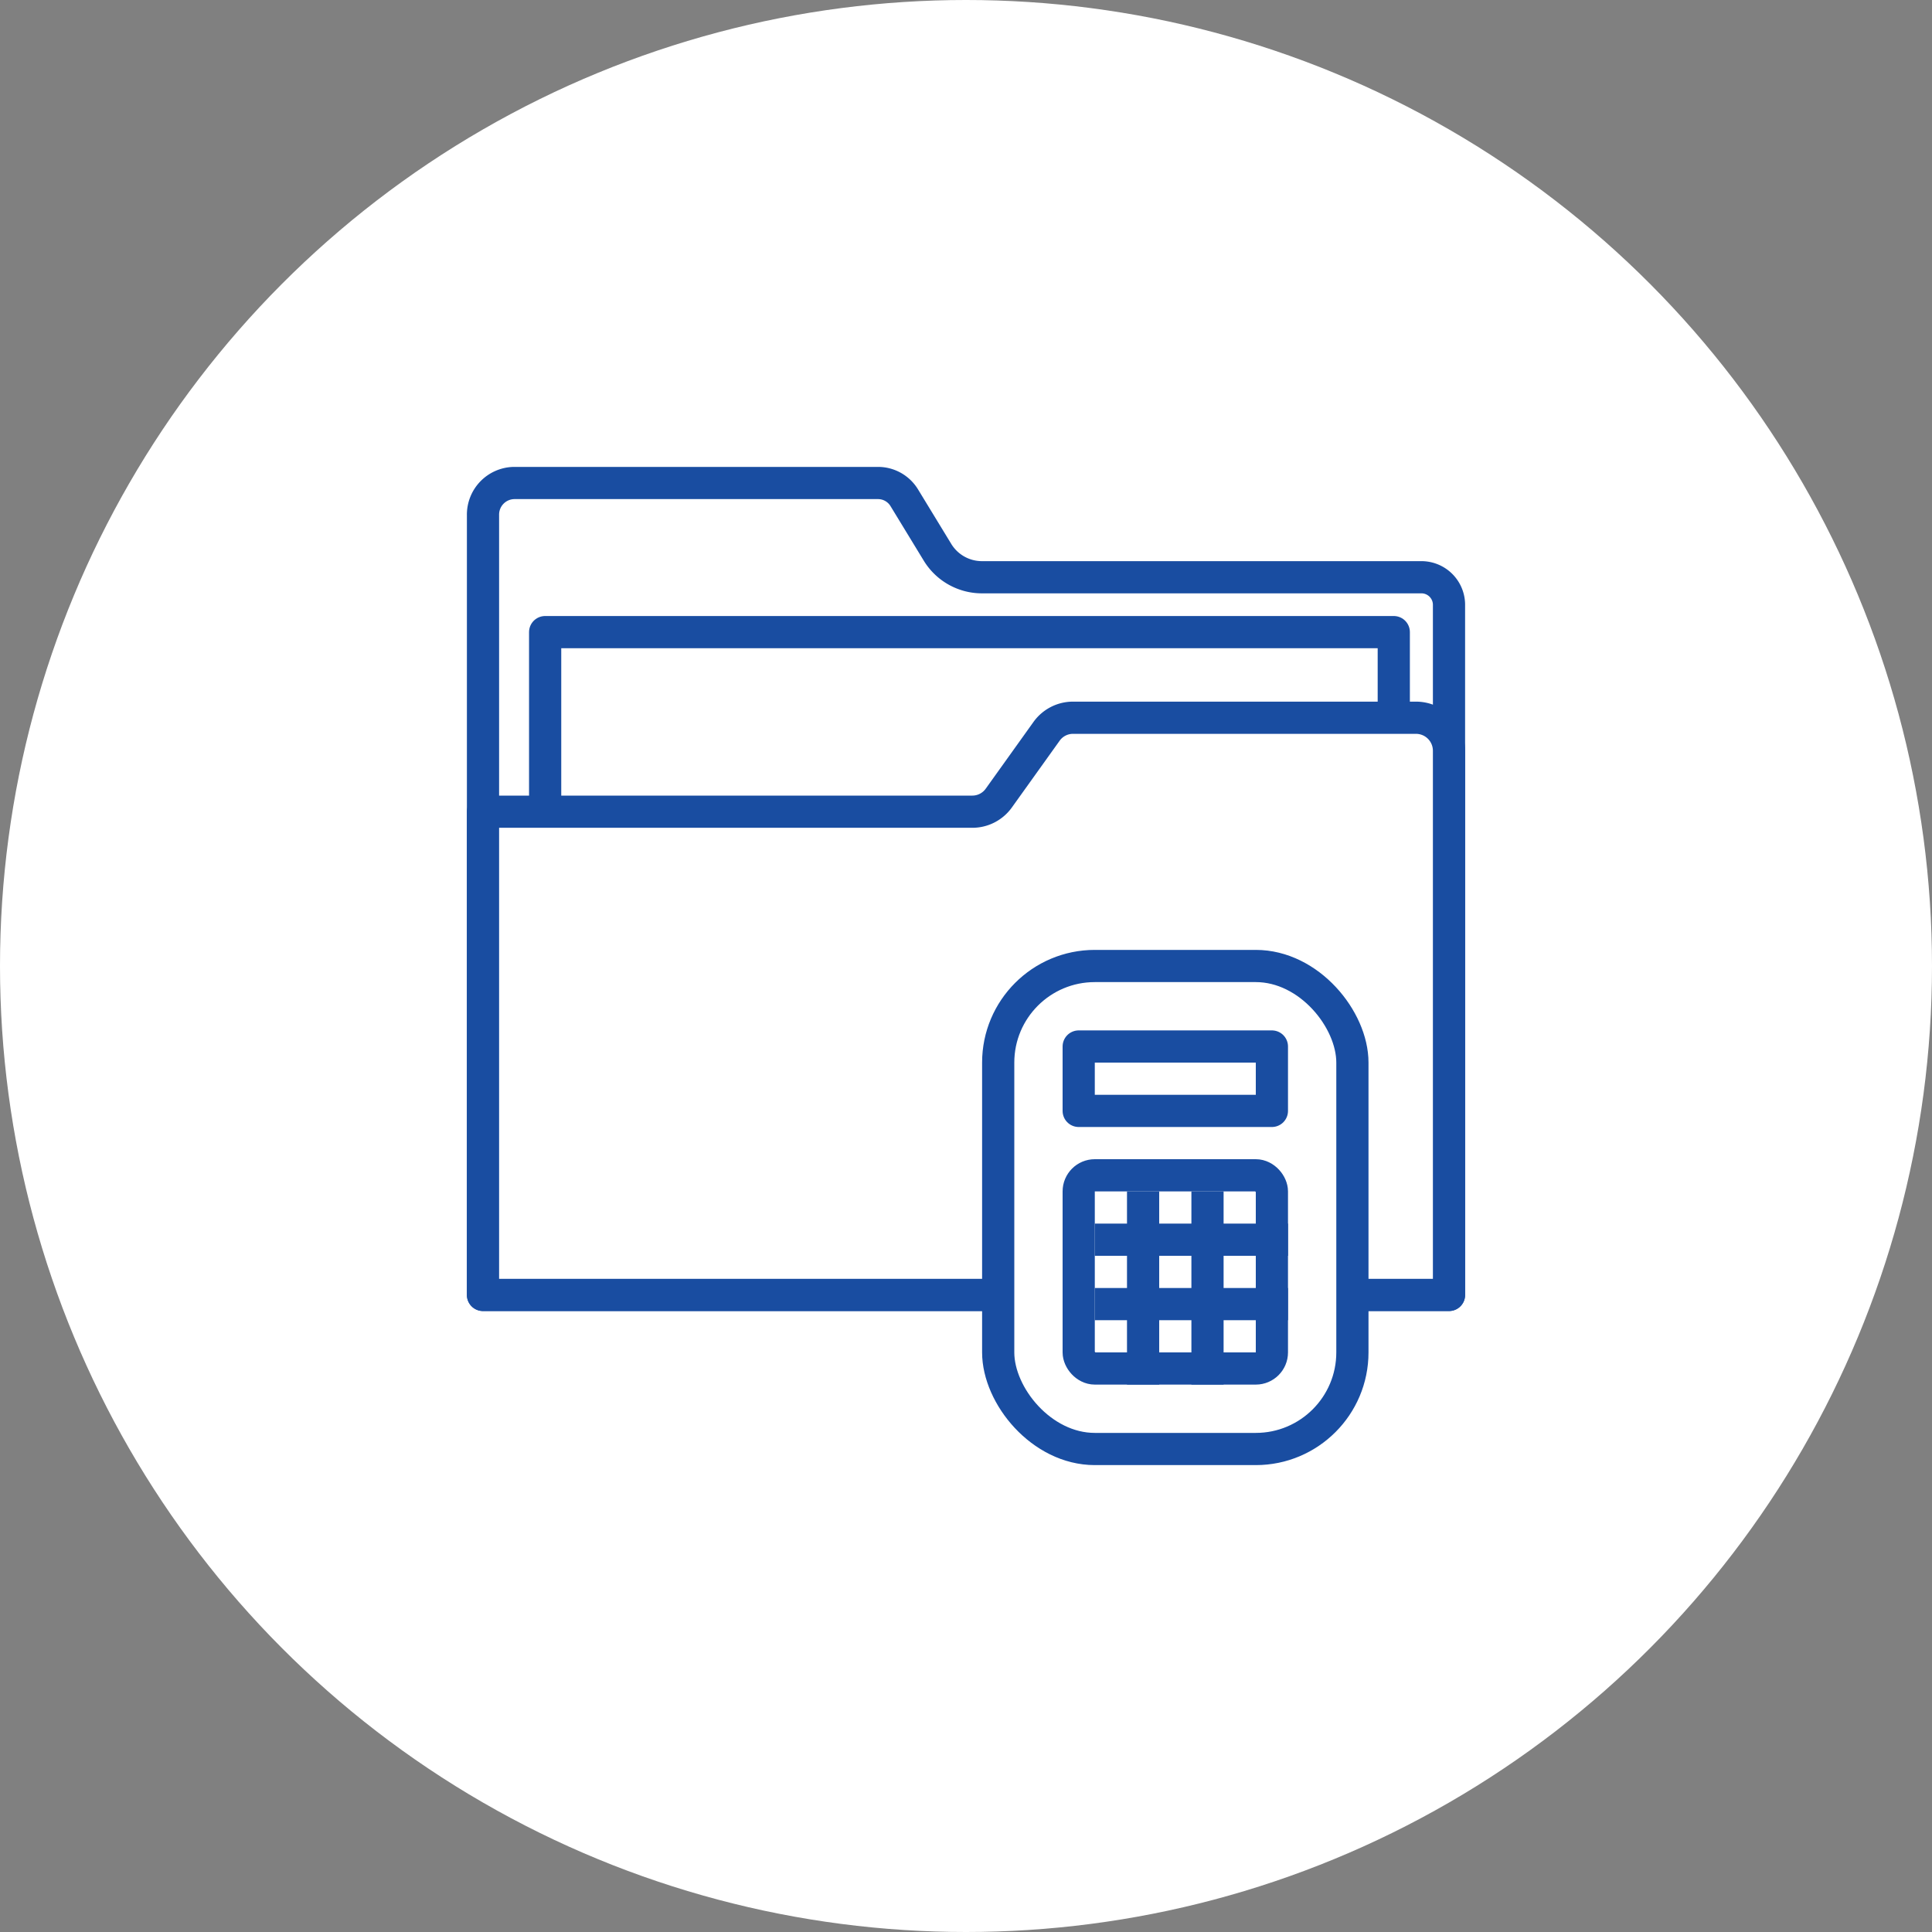 <svg xmlns="http://www.w3.org/2000/svg" width="60" height="60" viewBox="0 0 60 60">
  <rect x="0" y="0" width="60" height="60" fill="#808080" stroke="none"/>
  <g id="그룹_167772" data-name="그룹 167772" transform="translate(-80 -403)">
    <circle id="타원_9526" data-name="타원 9526" cx="30" cy="30" r="30" transform="translate(80 403)" fill="#fff"/>
    <g id="그룹_167768" data-name="그룹 167768" transform="translate(-125 1)">
      <g id="그룹_165386" data-name="그룹 165386" transform="translate(220 417)">
        <path id="패스_83222" data-name="패스 83222" d="M15.108,3.14,14.087,1.465A.954.954,0,0,0,13.273,1H1.963A.982.982,0,0,0,1,2V26.215H31V4.8a.857.857,0,0,0-.84-.873H16.485A1.617,1.617,0,0,1,15.108,3.14Z" transform="translate(-1 -1)" fill="#fff" stroke="#194da1" stroke-linecap="round" stroke-linejoin="round" stroke-width="1"/>
        <rect id="사각형_150566" data-name="사각형 150566" width="26.355" height="17.153" transform="translate(1.93 4.631)" fill="#fff" stroke="#194da1" stroke-linecap="round" stroke-linejoin="round" stroke-width="1"/>
        <path id="패스_83224" data-name="패스 83224" d="M18.5,17.95l-1.48,2.068a1.009,1.009,0,0,1-.82.425H1V35.45H31V18.561a1.026,1.026,0,0,0-1.016-1.036H19.319A1.009,1.009,0,0,0,18.5,17.95Z" transform="translate(-1 -10.235)" fill="#fff" stroke="#194da1" stroke-linecap="round" stroke-linejoin="round" stroke-width="1"/>
      </g>
      <rect id="사각형_150567" data-name="사각형 150567" width="11" height="15" rx="3" transform="translate(236 432)" fill="#fff" stroke="#194da1" stroke-linecap="round" stroke-linejoin="round" stroke-width="1"/>
      <g id="사각형_150569" data-name="사각형 150569" transform="translate(238 434)" fill="#fff" stroke="#194da1" stroke-linecap="round" stroke-linejoin="round" stroke-width="1">
        <rect width="7" height="3" stroke="none"/>
        <rect x="0.5" y="0.5" width="6" height="2" fill="none"/>
      </g>
      <g id="그룹_167767" data-name="그룹 167767" transform="translate(0 1)">
        <g id="사각형_150615" data-name="사각형 150615" transform="translate(238 437)" fill="#fff" stroke="#194da1" stroke-width="1">
          <rect width="7" height="7" rx="1" stroke="none"/>
          <rect x="0.5" y="0.5" width="6" height="6" rx="0.5" fill="none"/>
        </g>
        <line id="선_3518" data-name="선 3518" y2="6" transform="translate(240.5 438)" fill="none" stroke="#194da1" stroke-width="1"/>
        <line id="선_3519" data-name="선 3519" y2="6" transform="translate(242.5 438)" fill="none" stroke="#194da1" stroke-width="1"/>
        <line id="선_3520" data-name="선 3520" x2="6" transform="translate(239 439.5)" fill="none" stroke="#194da1" stroke-width="1"/>
        <line id="선_3521" data-name="선 3521" x2="6" transform="translate(239 441.5)" fill="none" stroke="#194da1" stroke-width="1"/>
      </g>
    </g>
  </g>
</svg>
